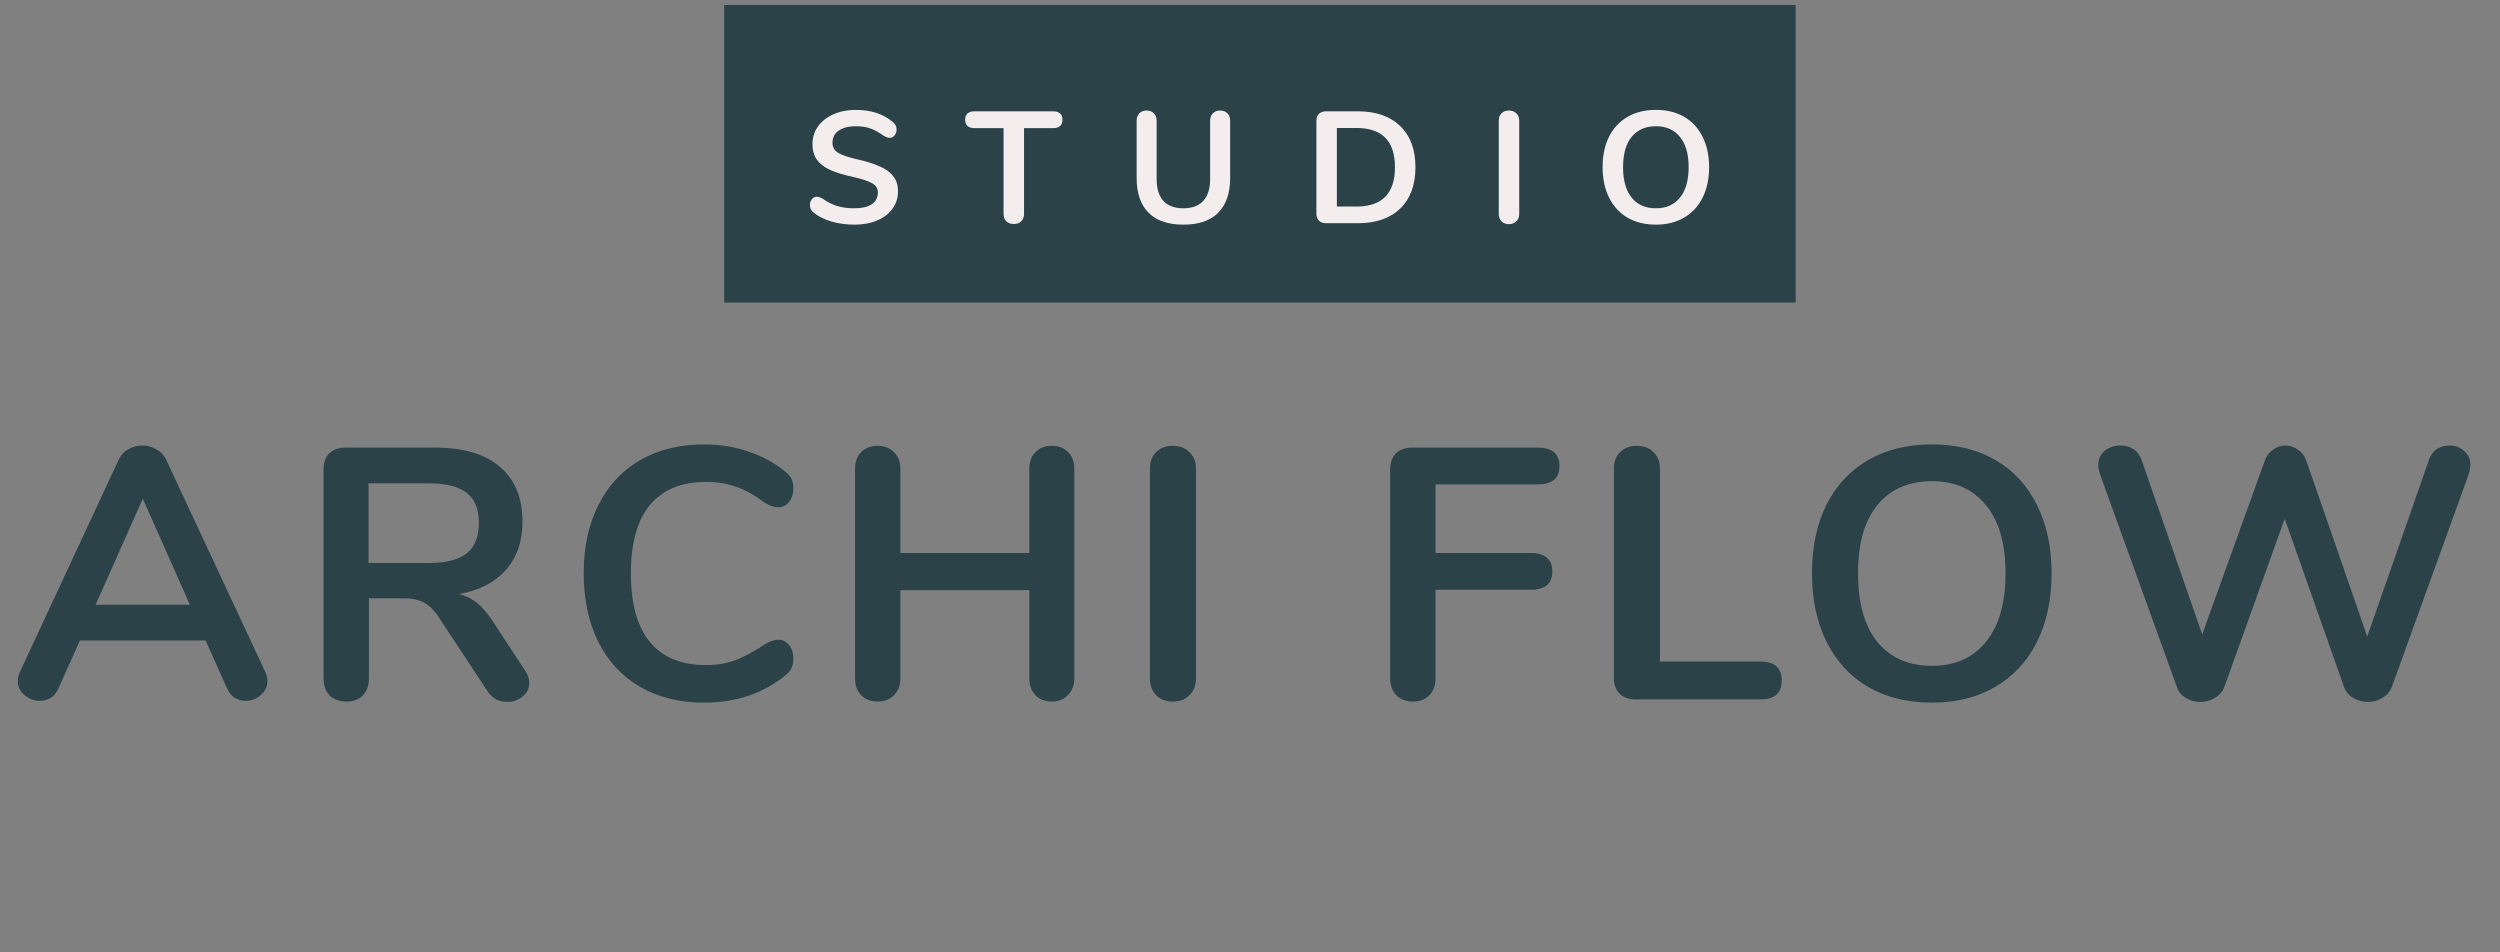 <svg width="126" height="48" viewBox="0 0 126 48" fill="none" xmlns="http://www.w3.org/2000/svg">
<rect x="0" y="0" width="126" height="48" fill="#808080" stroke="none"/>
<path d="M13.37 33.864C13.442 34.02 13.478 34.176 13.478 34.332C13.478 34.608 13.364 34.842 13.136 35.034C12.92 35.226 12.668 35.322 12.38 35.322C12.188 35.322 12.008 35.274 11.84 35.178C11.672 35.07 11.54 34.908 11.444 34.692L10.364 32.28H4.028L2.948 34.692C2.852 34.908 2.72 35.07 2.552 35.178C2.384 35.274 2.198 35.322 1.994 35.322C1.718 35.322 1.466 35.226 1.238 35.034C1.01 34.842 0.896 34.608 0.896 34.332C0.896 34.176 0.932 34.02 1.004 33.864L5.972 23.19C6.08 22.95 6.242 22.77 6.458 22.65C6.686 22.518 6.926 22.452 7.178 22.452C7.43 22.452 7.664 22.518 7.88 22.65C8.108 22.77 8.276 22.95 8.384 23.19L13.37 33.864ZM4.82 30.48H9.572L7.196 25.134L4.82 30.48ZM26.459 33.792C26.603 34.008 26.675 34.218 26.675 34.422C26.675 34.698 26.561 34.926 26.333 35.106C26.117 35.286 25.859 35.376 25.559 35.376C25.367 35.376 25.181 35.334 25.001 35.25C24.833 35.154 24.689 35.016 24.569 34.836L22.175 31.2C21.935 30.816 21.677 30.546 21.401 30.39C21.137 30.234 20.789 30.156 20.357 30.156H18.593V34.188C18.593 34.548 18.491 34.836 18.287 35.052C18.083 35.256 17.807 35.358 17.459 35.358C17.111 35.358 16.829 35.256 16.613 35.052C16.409 34.836 16.307 34.548 16.307 34.188V23.658C16.307 23.31 16.403 23.04 16.595 22.848C16.799 22.656 17.075 22.56 17.423 22.56H21.923C23.363 22.56 24.455 22.884 25.199 23.532C25.955 24.168 26.333 25.092 26.333 26.304C26.333 27.288 26.051 28.098 25.487 28.734C24.935 29.358 24.149 29.76 23.129 29.94C23.477 30.024 23.783 30.174 24.047 30.39C24.311 30.606 24.569 30.906 24.821 31.29L26.459 33.792ZM21.599 28.374C22.475 28.374 23.117 28.212 23.525 27.888C23.933 27.552 24.137 27.042 24.137 26.358C24.137 25.662 23.933 25.158 23.525 24.846C23.117 24.522 22.475 24.36 21.599 24.36H18.575V28.374H21.599ZM35.485 35.412C34.261 35.412 33.187 35.148 32.263 34.62C31.351 34.092 30.649 33.336 30.157 32.352C29.665 31.368 29.419 30.216 29.419 28.896C29.419 27.576 29.665 26.43 30.157 25.458C30.649 24.474 31.351 23.718 32.263 23.19C33.187 22.662 34.261 22.398 35.485 22.398C36.277 22.398 37.021 22.518 37.717 22.758C38.413 22.986 39.031 23.322 39.571 23.766C39.727 23.886 39.835 24.012 39.895 24.144C39.955 24.276 39.985 24.438 39.985 24.63C39.985 24.894 39.913 25.116 39.769 25.296C39.625 25.476 39.451 25.566 39.247 25.566C39.007 25.566 38.761 25.482 38.509 25.314C37.993 24.93 37.513 24.666 37.069 24.522C36.625 24.366 36.133 24.288 35.593 24.288C34.345 24.288 33.397 24.678 32.749 25.458C32.113 26.238 31.795 27.384 31.795 28.896C31.795 30.42 32.113 31.572 32.749 32.352C33.397 33.132 34.345 33.522 35.593 33.522C36.109 33.522 36.583 33.444 37.015 33.288C37.459 33.132 37.957 32.868 38.509 32.496C38.629 32.424 38.749 32.364 38.869 32.316C38.989 32.268 39.115 32.244 39.247 32.244C39.451 32.244 39.625 32.334 39.769 32.514C39.913 32.694 39.985 32.916 39.985 33.18C39.985 33.36 39.955 33.522 39.895 33.666C39.835 33.798 39.727 33.924 39.571 34.044C39.031 34.488 38.413 34.83 37.717 35.07C37.021 35.298 36.277 35.412 35.485 35.412ZM53.012 22.47C53.36 22.47 53.636 22.578 53.84 22.794C54.044 22.998 54.146 23.274 54.146 23.622V34.188C54.146 34.536 54.038 34.818 53.822 35.034C53.618 35.25 53.348 35.358 53.012 35.358C52.664 35.358 52.388 35.25 52.184 35.034C51.98 34.818 51.878 34.536 51.878 34.188V29.742H45.38V34.188C45.38 34.536 45.272 34.818 45.056 35.034C44.852 35.25 44.576 35.358 44.228 35.358C43.892 35.358 43.616 35.25 43.4 35.034C43.196 34.818 43.094 34.536 43.094 34.188V23.622C43.094 23.274 43.196 22.998 43.4 22.794C43.604 22.578 43.88 22.47 44.228 22.47C44.576 22.47 44.852 22.578 45.056 22.794C45.272 22.998 45.38 23.274 45.38 23.622V27.87H51.878V23.622C51.878 23.274 51.98 22.998 52.184 22.794C52.388 22.578 52.664 22.47 53.012 22.47ZM59.108 35.358C58.76 35.358 58.478 35.25 58.262 35.034C58.058 34.818 57.956 34.536 57.956 34.188V23.622C57.956 23.274 58.058 22.998 58.262 22.794C58.478 22.578 58.76 22.47 59.108 22.47C59.468 22.47 59.75 22.578 59.954 22.794C60.17 22.998 60.278 23.274 60.278 23.622V34.188C60.278 34.536 60.17 34.818 59.954 35.034C59.75 35.25 59.468 35.358 59.108 35.358ZM71.217 35.358C70.869 35.358 70.587 35.25 70.371 35.034C70.167 34.818 70.065 34.536 70.065 34.188V23.658C70.065 23.31 70.161 23.04 70.353 22.848C70.557 22.656 70.833 22.56 71.181 22.56H77.499C78.231 22.56 78.597 22.872 78.597 23.496C78.597 24.108 78.231 24.414 77.499 24.414H72.351V27.87H77.139C77.871 27.87 78.237 28.182 78.237 28.806C78.237 29.418 77.871 29.724 77.139 29.724H72.351V34.188C72.351 34.536 72.249 34.818 72.045 35.034C71.841 35.25 71.565 35.358 71.217 35.358ZM82.438 35.25C82.09 35.25 81.82 35.154 81.628 34.962C81.436 34.77 81.34 34.506 81.34 34.17V23.622C81.34 23.274 81.442 22.998 81.646 22.794C81.862 22.578 82.144 22.47 82.492 22.47C82.852 22.47 83.134 22.578 83.338 22.794C83.554 22.998 83.662 23.274 83.662 23.622V33.342H88.72C89.44 33.342 89.8 33.66 89.8 34.296C89.8 34.932 89.44 35.25 88.72 35.25H82.438ZM97.371 35.412C96.135 35.412 95.061 35.148 94.149 34.62C93.249 34.092 92.553 33.336 92.061 32.352C91.569 31.368 91.323 30.216 91.323 28.896C91.323 27.576 91.563 26.43 92.043 25.458C92.535 24.474 93.237 23.718 94.149 23.19C95.061 22.662 96.135 22.398 97.371 22.398C98.607 22.398 99.675 22.662 100.575 23.19C101.487 23.718 102.183 24.474 102.663 25.458C103.155 26.43 103.401 27.576 103.401 28.896C103.401 30.216 103.155 31.368 102.663 32.352C102.171 33.336 101.469 34.092 100.557 34.62C99.657 35.148 98.595 35.412 97.371 35.412ZM97.371 33.558C98.535 33.558 99.441 33.156 100.089 32.352C100.749 31.548 101.079 30.396 101.079 28.896C101.079 27.396 100.749 26.25 100.089 25.458C99.441 24.654 98.535 24.252 97.371 24.252C96.195 24.252 95.277 24.654 94.617 25.458C93.969 26.25 93.645 27.396 93.645 28.896C93.645 30.396 93.969 31.548 94.617 32.352C95.277 33.156 96.195 33.558 97.371 33.558ZM122.422 23.172C122.506 22.932 122.638 22.752 122.818 22.632C123.01 22.512 123.22 22.452 123.448 22.452C123.736 22.452 123.982 22.542 124.186 22.722C124.402 22.902 124.51 23.142 124.51 23.442C124.51 23.55 124.48 23.706 124.42 23.91L120.55 34.62C120.454 34.86 120.292 35.046 120.064 35.178C119.848 35.31 119.608 35.376 119.344 35.376C119.08 35.376 118.834 35.31 118.606 35.178C118.378 35.046 118.222 34.86 118.138 34.62L115.15 26.142L112.108 34.62C112.012 34.86 111.85 35.046 111.622 35.178C111.406 35.31 111.166 35.376 110.902 35.376C110.638 35.376 110.392 35.31 110.164 35.178C109.948 35.046 109.798 34.86 109.714 34.62L105.844 23.91C105.784 23.73 105.754 23.574 105.754 23.442C105.754 23.142 105.862 22.902 106.078 22.722C106.306 22.542 106.57 22.452 106.87 22.452C107.11 22.452 107.326 22.512 107.518 22.632C107.71 22.752 107.848 22.932 107.932 23.172L110.992 31.974L114.142 23.226C114.226 22.986 114.364 22.8 114.556 22.668C114.748 22.524 114.958 22.452 115.186 22.452C115.414 22.452 115.624 22.524 115.816 22.668C116.02 22.8 116.164 22.992 116.248 23.244L119.308 32.082L122.422 23.172Z" fill="#2B4248"/>
<rect x="36.5" y="0.25" width="54" height="15" fill="#2B4248"/>
<path d="M43.06 11.322C42.649 11.322 42.26 11.269 41.892 11.162C41.529 11.05 41.233 10.901 41.004 10.714C40.881 10.623 40.82 10.495 40.82 10.33C40.82 10.218 40.852 10.122 40.916 10.042C40.985 9.957 41.065 9.914 41.156 9.914C41.252 9.914 41.361 9.951 41.484 10.026C41.713 10.191 41.953 10.311 42.204 10.386C42.455 10.461 42.732 10.498 43.036 10.498C43.425 10.498 43.724 10.431 43.932 10.298C44.14 10.159 44.244 9.959 44.244 9.698C44.244 9.495 44.145 9.341 43.948 9.234C43.756 9.122 43.433 9.015 42.98 8.914C42.511 8.813 42.129 8.695 41.836 8.562C41.543 8.429 41.321 8.258 41.172 8.05C41.023 7.842 40.948 7.578 40.948 7.258C40.948 6.927 41.041 6.631 41.228 6.37C41.415 6.109 41.673 5.906 42.004 5.762C42.34 5.613 42.716 5.538 43.132 5.538C43.895 5.538 44.516 5.741 44.996 6.146C45.065 6.205 45.113 6.263 45.14 6.322C45.172 6.375 45.188 6.445 45.188 6.53C45.188 6.642 45.153 6.741 45.084 6.826C45.02 6.906 44.943 6.946 44.852 6.946C44.799 6.946 44.748 6.938 44.7 6.922C44.657 6.906 44.599 6.877 44.524 6.834C44.305 6.674 44.092 6.557 43.884 6.482C43.681 6.402 43.431 6.362 43.132 6.362C42.769 6.362 42.481 6.437 42.268 6.586C42.06 6.73 41.956 6.933 41.956 7.194C41.956 7.413 42.049 7.581 42.236 7.698C42.423 7.815 42.74 7.925 43.188 8.026C43.663 8.133 44.047 8.253 44.34 8.386C44.639 8.514 44.865 8.679 45.02 8.882C45.18 9.085 45.26 9.338 45.26 9.642C45.26 9.973 45.167 10.266 44.98 10.522C44.799 10.773 44.54 10.97 44.204 11.114C43.873 11.253 43.492 11.322 43.06 11.322ZM51.1 11.29C50.94 11.29 50.812 11.245 50.716 11.154C50.626 11.058 50.58 10.933 50.58 10.778V6.458H49.124C48.804 6.458 48.644 6.317 48.644 6.034C48.644 5.751 48.804 5.61 49.124 5.61H53.068C53.388 5.61 53.548 5.751 53.548 6.034C53.548 6.317 53.388 6.458 53.068 6.458H51.612V10.778C51.612 10.933 51.564 11.058 51.468 11.154C51.378 11.245 51.255 11.29 51.1 11.29ZM59.647 11.322C58.873 11.322 58.287 11.122 57.887 10.722C57.487 10.322 57.287 9.738 57.287 8.97V6.082C57.287 5.927 57.332 5.805 57.423 5.714C57.513 5.618 57.636 5.57 57.791 5.57C57.945 5.57 58.068 5.618 58.159 5.714C58.249 5.805 58.295 5.927 58.295 6.082V9.026C58.295 9.511 58.409 9.879 58.639 10.13C58.868 10.375 59.204 10.498 59.647 10.498C60.084 10.498 60.417 10.373 60.647 10.122C60.876 9.871 60.991 9.506 60.991 9.026V6.082C60.991 5.927 61.036 5.805 61.127 5.714C61.217 5.618 61.34 5.57 61.495 5.57C61.649 5.57 61.772 5.618 61.863 5.714C61.953 5.805 61.999 5.927 61.999 6.082V8.97C61.999 9.733 61.799 10.317 61.399 10.722C60.999 11.122 60.415 11.322 59.647 11.322ZM66.842 11.25C66.687 11.25 66.564 11.207 66.474 11.122C66.388 11.037 66.346 10.917 66.346 10.762V6.098C66.346 5.943 66.388 5.823 66.474 5.738C66.564 5.653 66.687 5.61 66.842 5.61H68.426C69.349 5.61 70.063 5.858 70.57 6.354C71.082 6.845 71.338 7.535 71.338 8.426C71.338 9.322 71.082 10.018 70.57 10.514C70.063 11.005 69.349 11.25 68.426 11.25H66.842ZM68.362 10.41C69.658 10.41 70.306 9.749 70.306 8.426C70.306 7.109 69.658 6.45 68.362 6.45H67.378V10.41H68.362ZM76.049 11.298C75.894 11.298 75.769 11.25 75.673 11.154C75.582 11.058 75.537 10.933 75.537 10.778V6.082C75.537 5.927 75.582 5.805 75.673 5.714C75.769 5.618 75.894 5.57 76.049 5.57C76.209 5.57 76.334 5.618 76.425 5.714C76.521 5.805 76.569 5.927 76.569 6.082V10.778C76.569 10.933 76.521 11.058 76.425 11.154C76.334 11.25 76.209 11.298 76.049 11.298ZM83.459 11.322C82.91 11.322 82.432 11.205 82.027 10.97C81.627 10.735 81.318 10.399 81.099 9.962C80.88 9.525 80.771 9.013 80.771 8.426C80.771 7.839 80.878 7.33 81.091 6.898C81.31 6.461 81.622 6.125 82.027 5.89C82.432 5.655 82.91 5.538 83.459 5.538C84.008 5.538 84.483 5.655 84.883 5.89C85.288 6.125 85.598 6.461 85.811 6.898C86.03 7.33 86.139 7.839 86.139 8.426C86.139 9.013 86.03 9.525 85.811 9.962C85.592 10.399 85.28 10.735 84.875 10.97C84.475 11.205 84.003 11.322 83.459 11.322ZM83.459 10.498C83.976 10.498 84.379 10.319 84.667 9.962C84.96 9.605 85.107 9.093 85.107 8.426C85.107 7.759 84.96 7.25 84.667 6.898C84.379 6.541 83.976 6.362 83.459 6.362C82.936 6.362 82.528 6.541 82.235 6.898C81.947 7.25 81.803 7.759 81.803 8.426C81.803 9.093 81.947 9.605 82.235 9.962C82.528 10.319 82.936 10.498 83.459 10.498Z" fill="#F4EDED"/>
</svg>
